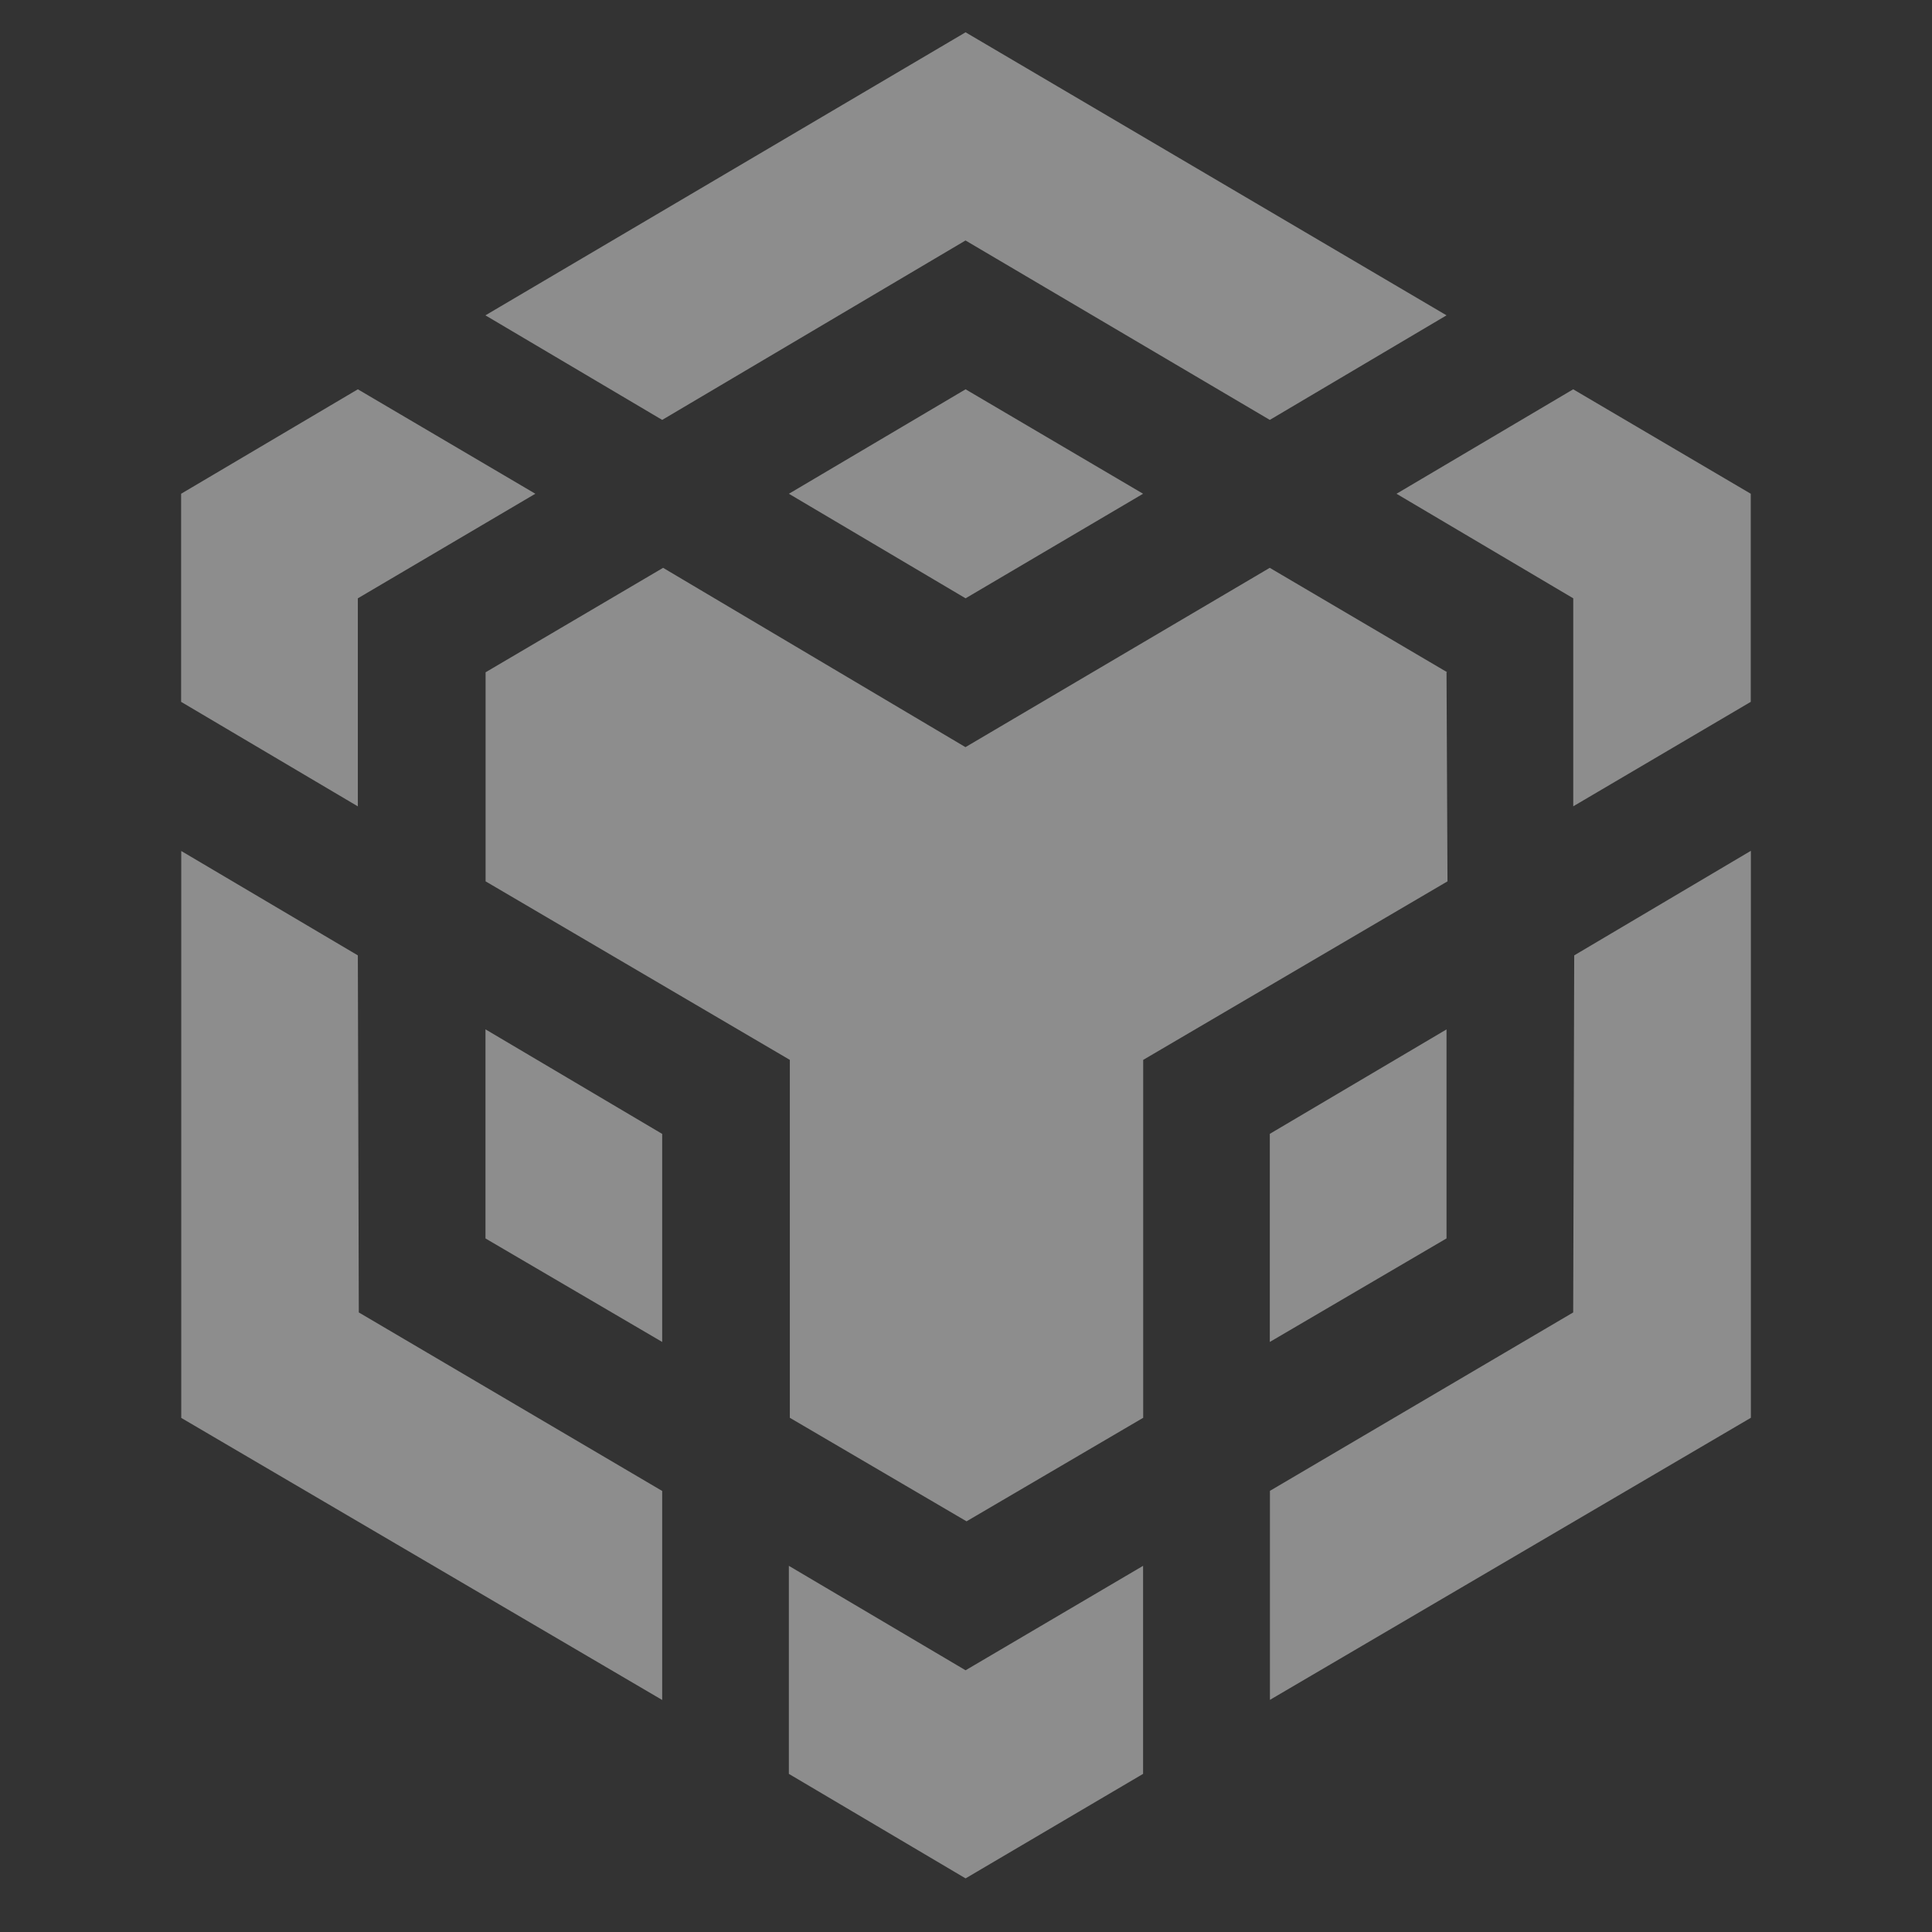 <svg xmlns="http://www.w3.org/2000/svg" width="32" height="32" fill="none"><rect width="100%" height="100%" fill="#333333" stroke="none"/><g fill="#fff" opacity=".44"><path d="m5.927 15.824.016 5.914 5.025 2.957v3.462l-7.966-4.672v-9.39l2.925 1.729Zm0-5.914v3.446L3 11.625V8.178l2.927-1.73 2.94 1.73-2.94 1.732Zm7.14-1.732 2.926-1.73 2.94 1.73-2.94 1.732-2.927-1.732Z"/><path d="M8.041 20.512v-3.463l2.927 1.732v3.446L8.04 20.512Zm5.025 5.423 2.927 1.73 2.94-1.73v3.446l-2.94 1.731-2.927-1.731v-3.446ZM23.131 8.178l2.926-1.73 2.941 1.73v3.447l-2.94 1.73V9.91L23.13 8.178Zm2.926 13.56.017-5.914L29 14.092v9.391l-7.966 4.672v-3.462l5.023-2.955Z"/><path d="m23.959 20.512-2.927 1.715V18.78l2.927-1.73v3.462Z"/><path d="m23.959 11.136.016 3.462-5.04 2.957v5.928l-2.926 1.715-2.927-1.715v-5.928l-5.039-2.957v-3.463l2.94-1.73 5.008 2.97 5.04-2.97 2.94 1.73h-.012ZM8.04 5.223 15.993.535l7.966 4.688-2.927 1.732-5.04-2.972-5.024 2.972L8.04 5.223Z"/></g></svg>